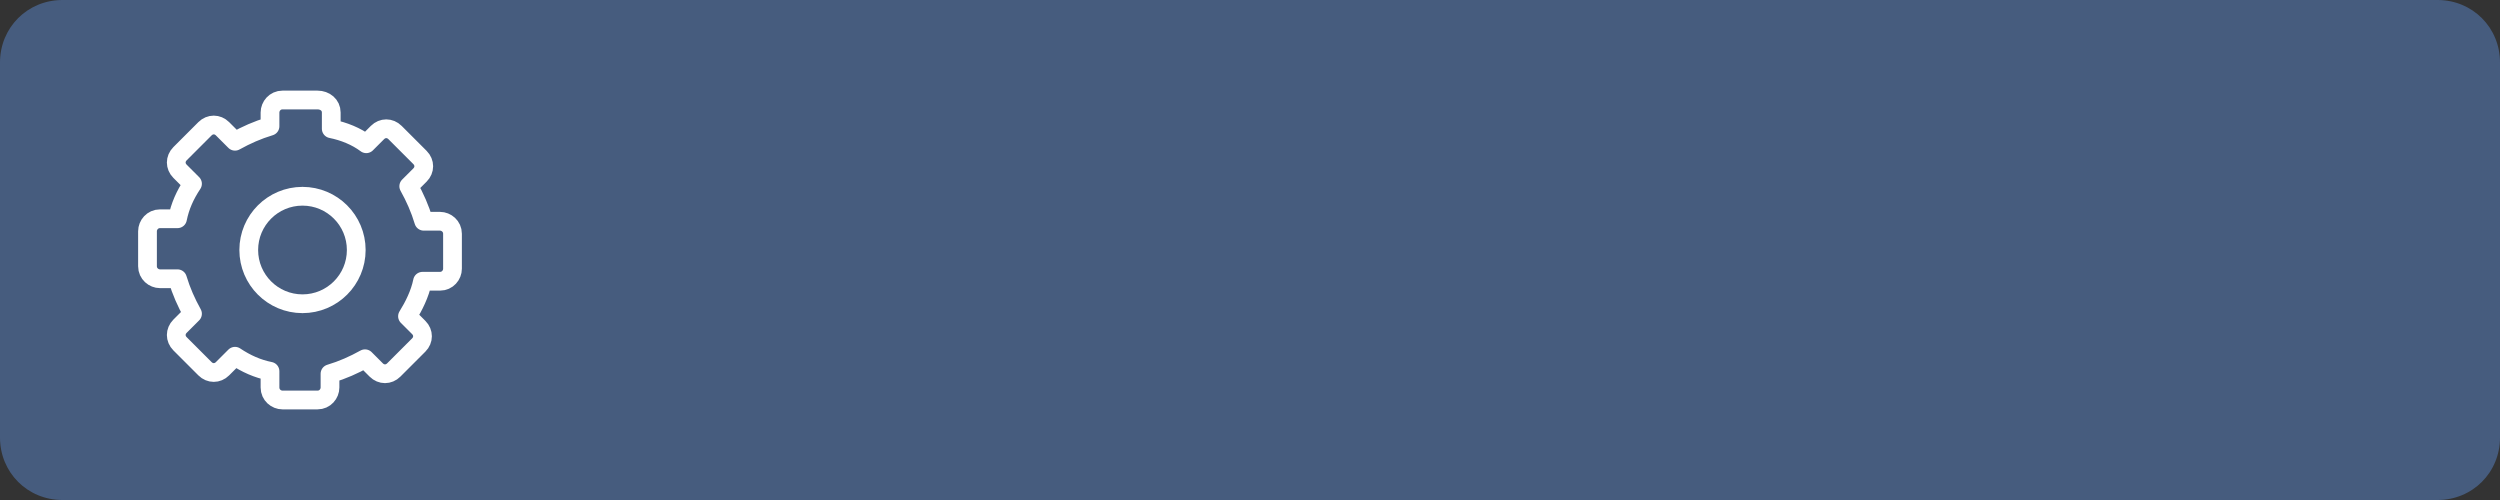 <?xml version="1.0" encoding="utf-8"?>
<!-- Generator: Adobe Illustrator 19.0.0, SVG Export Plug-In . SVG Version: 6.00 Build 0)  -->
<svg version="1.2" baseProfile="tiny" id="Layer_1" xmlns="http://www.w3.org/2000/svg" xmlns:xlink="http://www.w3.org/1999/xlink"
	 x="0px" y="0px" width="200px" height="40px" viewBox="0 0 200 40" xml:space="preserve">
<rect x="0" y="0" width="200" height="40" fill="#333333" stroke="none"/>
<path id="XMLID_7_" fill="#465C7E" d="M5,0h190c2.8,0,5,2.2,5,5v30c0,2.8-2.2,5-5,5H5c-2.8,0-5-2.2-5-5V5C0,2.2,2.2,0,5,0z"/>
<path id="XMLID_11_" fill="none" stroke="#FFFFFF" stroke-width="1.5" stroke-linecap="round" stroke-linejoin="round" stroke-miterlimit="10" d="
	M26.5,9v1.3c1,0.2,2,0.6,2.8,1.2l0.9-0.9c0.4-0.4,1-0.4,1.4,0l2,2c0.4,0.4,0.4,1,0,1.4l-0.9,0.9c0.5,0.9,0.9,1.8,1.2,2.8h1.3
	c0.5,0,1,0.4,1,1v2.8c0,0.5-0.4,1-1,1h-1.4c-0.2,1-0.7,2-1.2,2.8l0.9,0.9c0.4,0.4,0.4,1,0,1.4l-2,2c-0.4,0.4-1,0.4-1.4,0l-0.9-0.9
	c-0.9,0.5-1.8,0.9-2.8,1.2V31c0,0.5-0.4,1-1,1h-2.8c-0.5,0-1-0.4-1-1v-1.3c-1-0.2-1.9-0.6-2.8-1.2l-1,1c-0.4,0.4-1,0.4-1.4,0l-2-2
	c-0.4-0.4-0.4-1,0-1.4l1-1c-0.5-0.9-0.9-1.8-1.2-2.8h-1.4c-0.5,0-1-0.4-1-1v-2.8c0-0.5,0.4-1,1-1h1.4c0.2-1,0.6-1.9,1.2-2.8l-1-1
	c-0.4-0.4-0.4-1,0-1.4l2-2c0.4-0.4,1-0.4,1.4,0l1,1c0.9-0.5,1.8-0.9,2.8-1.2V9c0-0.5,0.4-1,1-1h2.8C26,8,26.5,8.4,26.5,9z"/>
<circle id="XMLID_6_" fill="none" stroke="#FFFFFF" stroke-width="1.5" stroke-linecap="round" stroke-linejoin="round" stroke-miterlimit="10" cx="24.2" cy="20" r="4.3"/>
</svg>
